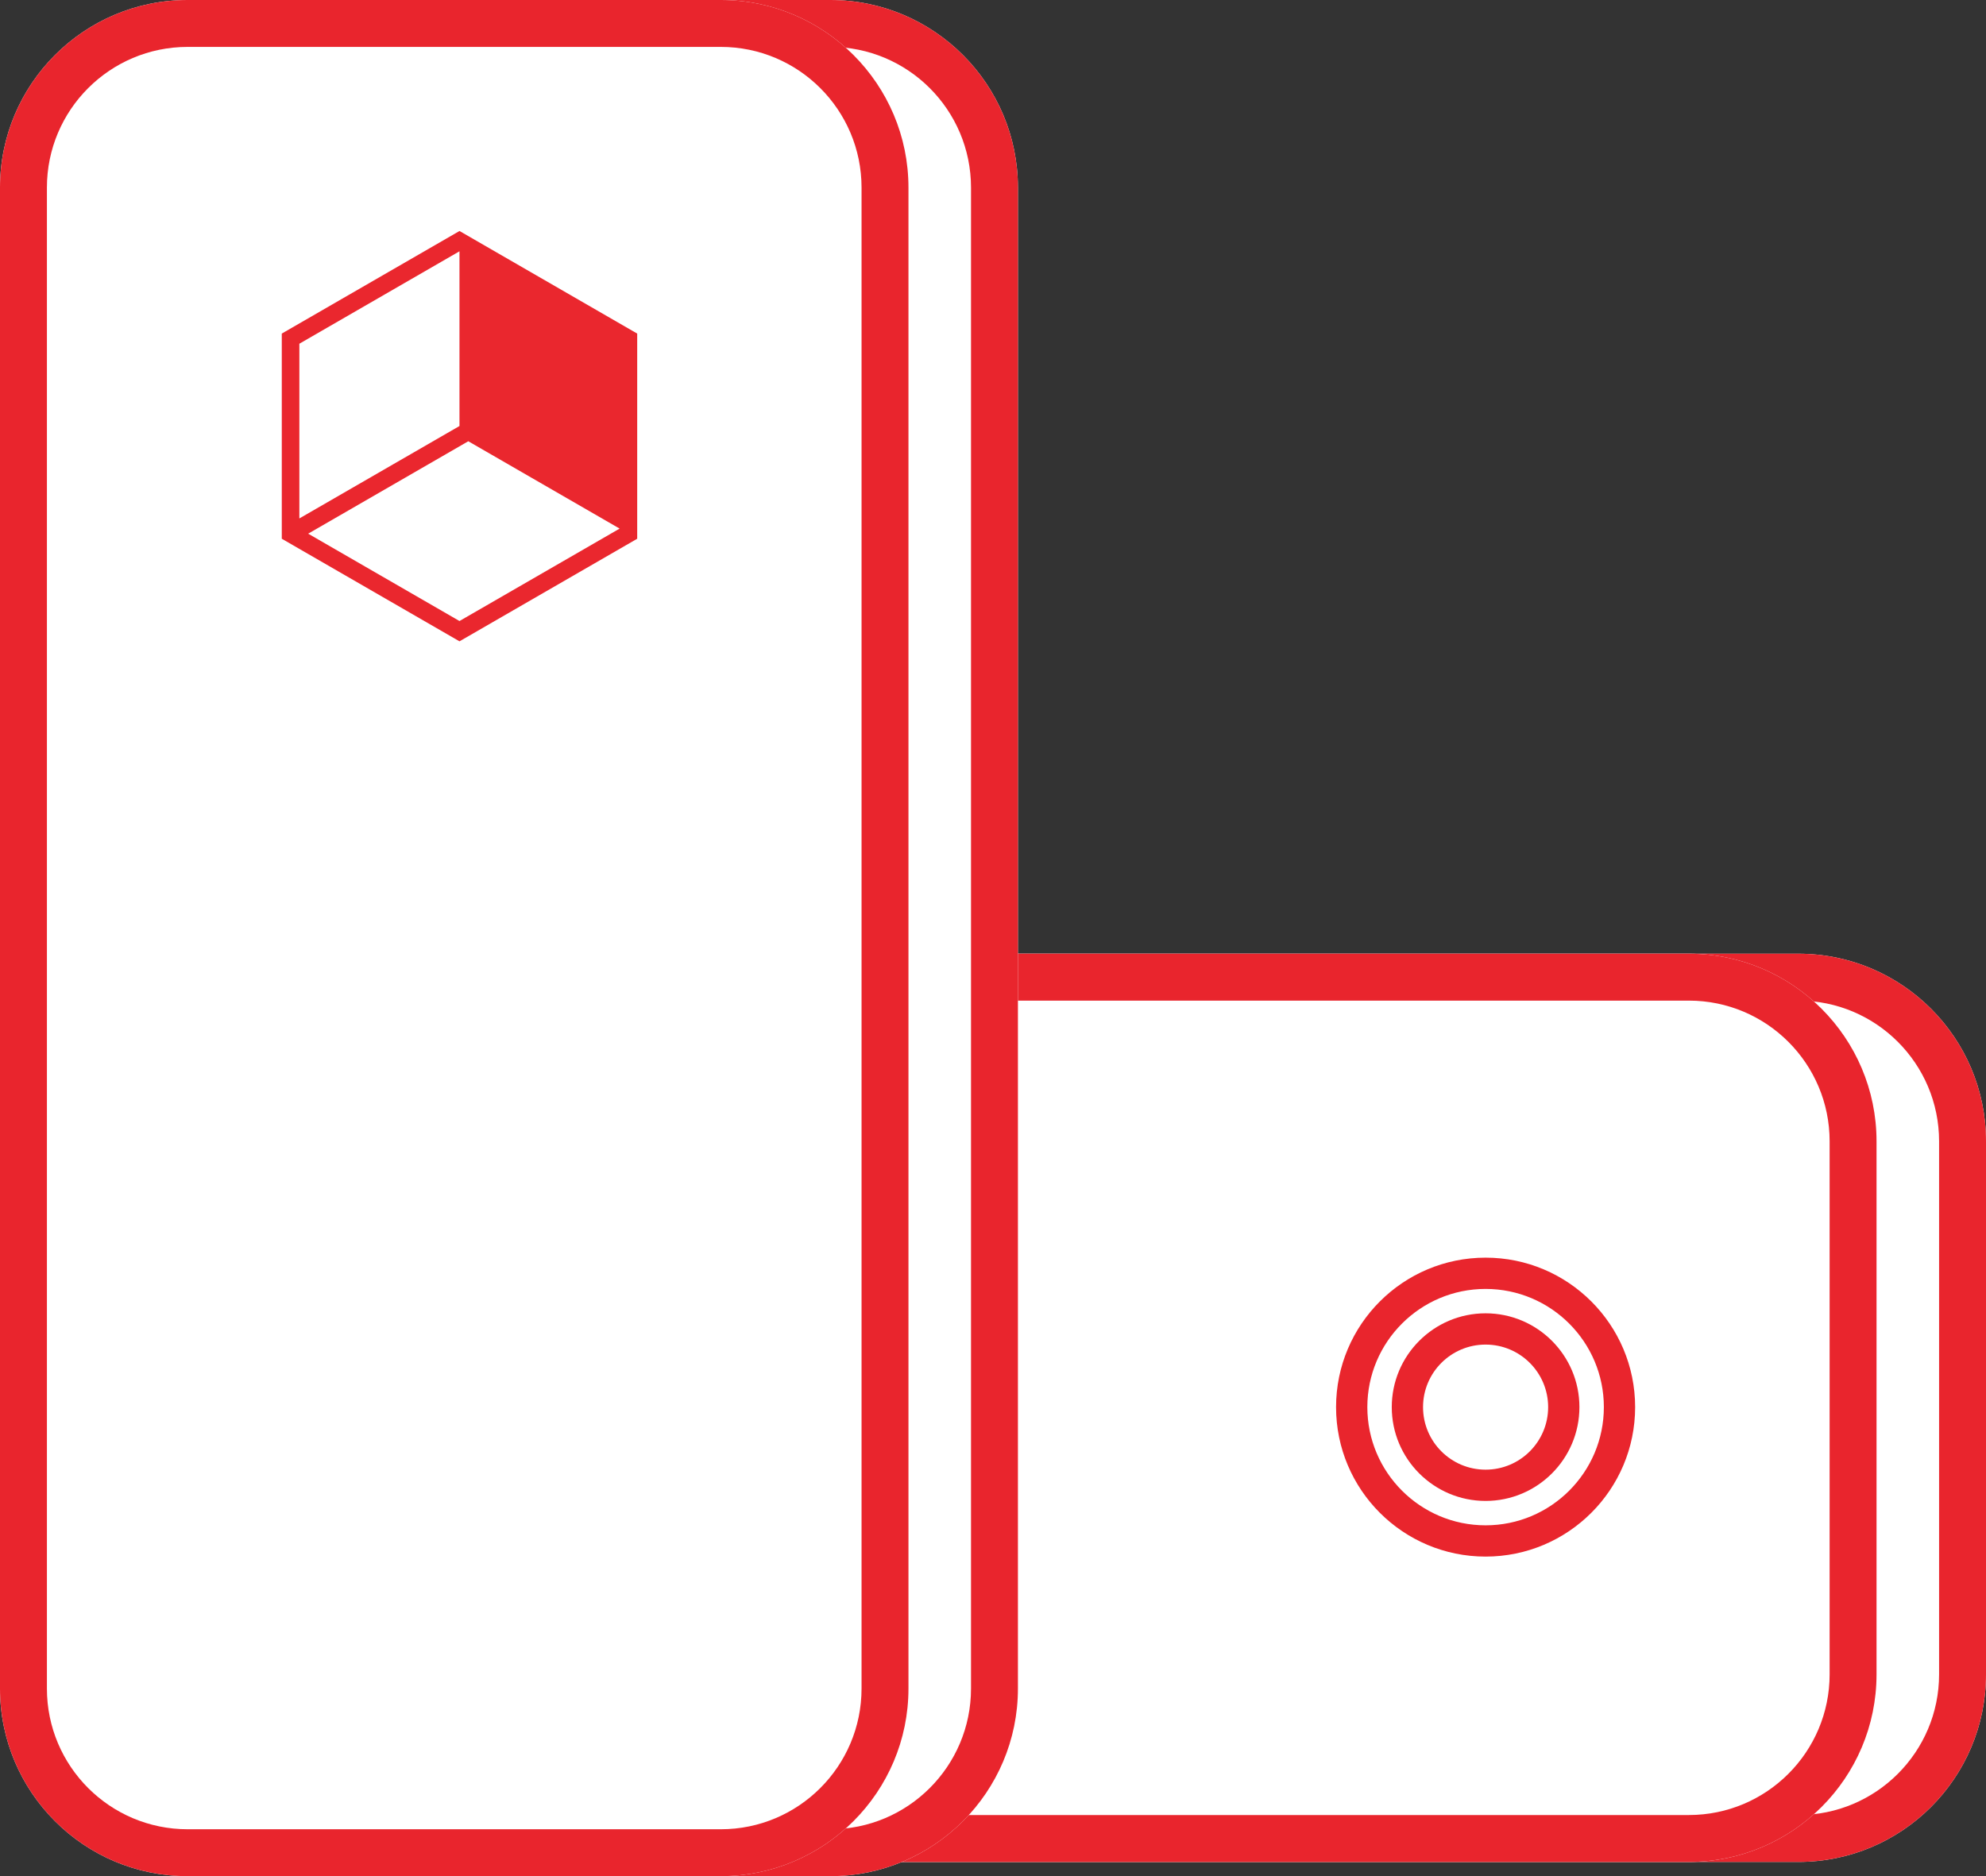 <?xml version="1.0" encoding="UTF-8" standalone="no"?>
<!DOCTYPE svg PUBLIC "-//W3C//DTD SVG 1.1//EN" "http://www.w3.org/Graphics/SVG/1.1/DTD/svg11.dtd">
<svg width="100%" height="100%" viewBox="0 0 127 120" version="1.1" xmlns="http://www.w3.org/2000/svg" xmlns:xlink="http://www.w3.org/1999/xlink" xml:space="preserve" xmlns:serif="http://www.serif.com/" style="fill-rule:evenodd;clip-rule:evenodd;stroke-linejoin:round;stroke-miterlimit:2;">
    <rect x="0" y="0" width="127" height="120" fill="#333333" stroke="none"/>
    <g transform="matrix(1,0,0,1,0,0.002)">
        <g transform="matrix(1,0,0,1,-7.121,-11.092)">
            <g id="Icon" transform="matrix(1,0,0,1,-481.879,-3970.91)">
                <g id="_1-kopie" serif:id="1 kopie">
                    <g id="Obdélník-1067-kopie" serif:id="Obdélník 1067 kopie">
                        <path d="M616,4055C616,4048.38 610.623,4043 604,4043L508,4043C501.377,4043 496,4048.38 496,4055L496,4089.09C496,4095.72 501.377,4101.09 508,4101.09L604,4101.09C610.623,4101.09 616,4095.72 616,4089.09L616,4055Z" style="fill:white;"/>
                        <path d="M616,4055C616,4048.38 610.623,4043 604,4043L508,4043C501.377,4043 496,4048.38 496,4055L496,4089.09C496,4095.72 501.377,4101.09 508,4101.09L604,4101.09C610.623,4101.09 616,4095.72 616,4089.09L616,4055ZM613,4055L613,4089.09C613,4094.06 608.967,4098.09 604,4098.09L508,4098.09C503.033,4098.09 499,4094.06 499,4089.09L499,4055C499,4050.03 503.033,4046 508,4046L604,4046C608.967,4046 613,4050.03 613,4055Z" style="fill:rgb(233,37,45);"/>
                    </g>
                    <g id="Obdélník-1067" serif:id="Obdélník 1067">
                        <path d="M609,4055C609,4048.38 603.623,4043 597,4043L501,4043C494.377,4043 489,4048.38 489,4055L489,4089.09C489,4095.72 494.377,4101.09 501,4101.09L597,4101.09C603.623,4101.09 609,4095.72 609,4089.09L609,4055Z" style="fill:white;"/>
                        <path d="M609,4055C609,4048.38 603.623,4043 597,4043L501,4043C494.377,4043 489,4048.38 489,4055L489,4089.09C489,4095.72 494.377,4101.09 501,4101.09L597,4101.09C603.623,4101.09 609,4095.72 609,4089.09L609,4055ZM606,4055L606,4089.09C606,4094.06 601.967,4098.09 597,4098.09L501,4098.09C496.033,4098.09 492,4094.06 492,4089.09L492,4055C492,4050.03 496.033,4046 501,4046L597,4046C601.967,4046 606,4050.03 606,4055Z" style="fill:rgb(233,37,45);"/>
                    </g>
                    <g id="Obdélník-1068-kopie" serif:id="Obdélník 1068 kopie">
                        <path d="M593.563,4072C593.563,4066.72 589.278,4062.44 584,4062.44C578.722,4062.44 574.438,4066.72 574.438,4072C574.438,4077.28 578.722,4081.56 584,4081.56C589.278,4081.56 593.563,4077.28 593.563,4072Z" style="fill:white;"/>
                        <path d="M593.563,4072C593.563,4066.72 589.278,4062.44 584,4062.44C578.722,4062.44 574.438,4066.72 574.438,4072C574.438,4077.28 578.722,4081.56 584,4081.56C589.278,4081.56 593.563,4077.28 593.563,4072ZM591.563,4072C591.563,4076.17 588.174,4079.56 584,4079.56C579.826,4079.56 576.438,4076.17 576.438,4072C576.438,4067.83 579.826,4064.44 584,4064.44C588.174,4064.44 591.563,4067.83 591.563,4072Z" style="fill:rgb(233,37,45);"/>
                    </g>
                    <g id="Obdélník-1068" serif:id="Obdélník 1068">
                        <path d="M590,4072C590,4068.69 587.311,4066 584,4066C580.689,4066 578,4068.69 578,4072C578,4075.31 580.689,4078 584,4078C587.311,4078 590,4075.31 590,4072Z" style="fill:white;"/>
                        <path d="M590,4072C590,4068.69 587.311,4066 584,4066C580.689,4066 578,4068.69 578,4072C578,4075.31 580.689,4078 584,4078C587.311,4078 590,4075.31 590,4072ZM588,4072C588,4074.21 586.208,4076 584,4076C581.792,4076 580,4074.21 580,4072C580,4069.79 581.792,4068 584,4068C586.208,4068 588,4069.79 588,4072Z" style="fill:rgb(233,37,45);"/>
                    </g>
                </g>
                <g id="_1" serif:id="1">
                    <g id="Obdélník-1067-kopie1" serif:id="Obdélník 1067 kopie">
                        <path d="M554.094,3994C554.094,3987.38 548.717,3982 542.094,3982L508,3982C501.377,3982 496,3987.38 496,3994L496,4090C496,4096.62 501.377,4102 508,4102L542.094,4102C548.717,4102 554.094,4096.62 554.094,4090L554.094,3994Z" style="fill:white;"/>
                        <path d="M554.094,3994C554.094,3987.38 548.717,3982 542.094,3982L508,3982C501.377,3982 496,3987.38 496,3994L496,4090C496,4096.62 501.377,4102 508,4102L542.094,4102C548.717,4102 554.094,4096.62 554.094,4090L554.094,3994ZM551.094,3994L551.094,4090C551.094,4094.97 547.061,4099 542.094,4099L508,4099C503.033,4099 499,4094.97 499,4090L499,3994C499,3989.03 503.033,3985 508,3985L542.094,3985C547.061,3985 551.094,3989.03 551.094,3994Z" style="fill:rgb(233,37,45);"/>
                    </g>
                    <g id="Obdélník-10671" serif:id="Obdélník 1067">
                        <path d="M547.094,3994C547.094,3987.38 541.717,3982 535.094,3982L501,3982C494.377,3982 489,3987.38 489,3994L489,4090C489,4096.62 494.377,4102 501,4102L535.094,4102C541.717,4102 547.094,4096.62 547.094,4090L547.094,3994Z" style="fill:white;"/>
                        <path d="M547.094,3994C547.094,3987.38 541.717,3982 535.094,3982L501,3982C494.377,3982 489,3987.38 489,3994L489,4090C489,4096.62 494.377,4102 501,4102L535.094,4102C541.717,4102 547.094,4096.62 547.094,4090L547.094,3994ZM544.094,3994L544.094,4090C544.094,4094.97 540.061,4099 535.094,4099L501,4099C496.033,4099 492,4094.97 492,4090L492,3994C492,3989.03 496.033,3985 501,3985L535.094,3985C540.061,3985 544.094,3989.03 544.094,3994Z" style="fill:rgb(233,37,45);"/>
                    </g>
                </g>
            </g>
            <g transform="matrix(0.561,0,0,0.561,12.856,14.993)">
                <g>
                    <g id="_0" serif:id="0">
                        <g transform="matrix(1,0,0,1,42.154,18.221)">
                            <path d="M0,49.098L21.26,36.824L21.26,12.275L0,0L-21.26,12.275L-21.26,36.824L0,49.098Z" style="fill:white;fill-rule:nonzero;"/>
                        </g>
                        <g transform="matrix(1,0,0,1,42.154,66.161)">
                            <path d="M0,-46.782L-20.257,-35.086L-20.257,-11.695L0,0L20.257,-11.695L20.257,-35.086L0,-46.782Z" style="fill:rgb(234,39,46);fill-rule:nonzero;"/>
                        </g>
                        <g transform="matrix(0,-1,-1,0,48.256,46.048)">
                            <path d="M-6.103,24.355L13.817,24.355L24.355,6.103L4.435,6.103L-6.103,24.355Z" style="fill:white;fill-rule:nonzero;"/>
                        </g>
                        <g transform="matrix(-0.866,0.5,0.5,0.866,47.346,62.724)">
                            <path d="M-6.059,-18.873L15.016,-18.873L5.058,-1.624L-16.018,-1.624L-6.059,-18.873Z" style="fill:white;fill-rule:nonzero;"/>
                        </g>
                    </g>
                </g>
            </g>
        </g>
    </g>
</svg>
